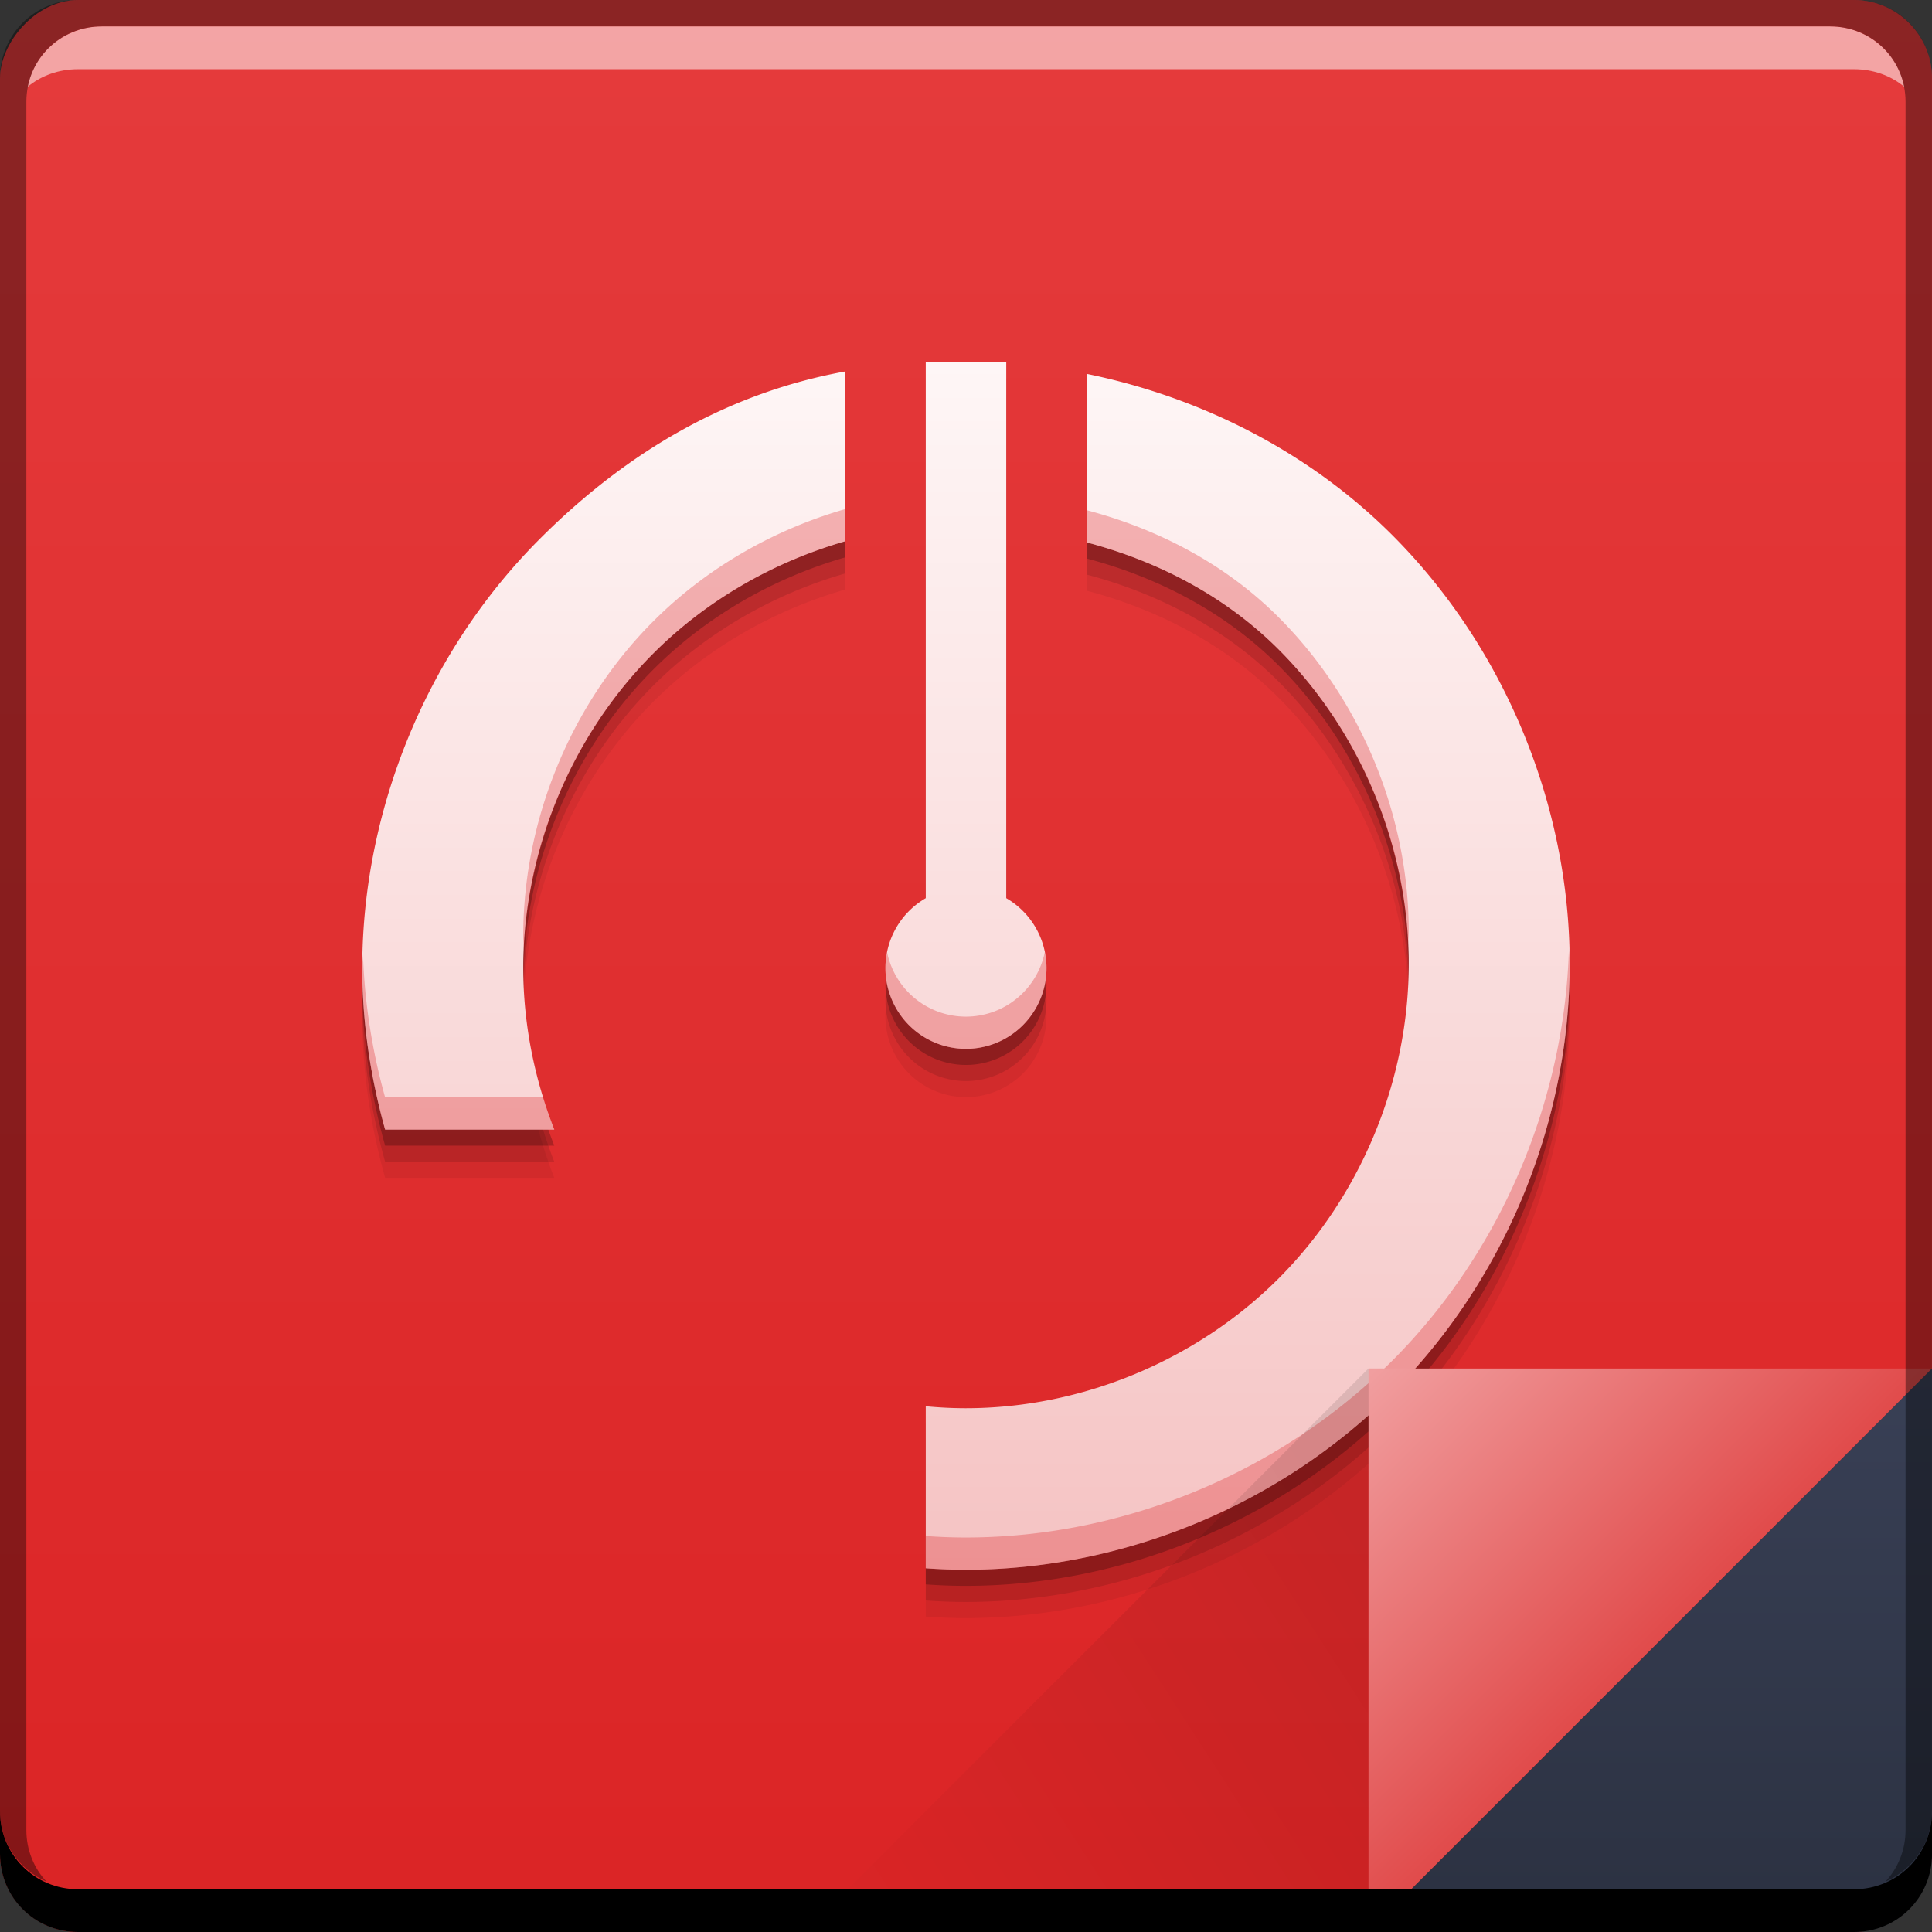 <?xml version="1.0" encoding="UTF-8" standalone="no"?>
<!-- Created with Inkscape (http://www.inkscape.org/) -->

<svg
   xmlns:dc="http://purl.org/dc/elements/1.1/"
   xmlns:cc="http://creativecommons.org/ns#"
   xmlns:rdf="http://www.w3.org/1999/02/22-rdf-syntax-ns#"
   xmlns:svg="http://www.w3.org/2000/svg"
   xmlns="http://www.w3.org/2000/svg"
   xmlns:xlink="http://www.w3.org/1999/xlink"
   xmlns:sodipodi="http://sodipodi.sourceforge.net/DTD/sodipodi-0.dtd"
   xmlns:inkscape="http://www.inkscape.org/namespaces/inkscape"
   width="48"
   height="48"
   id="svg4768"
   version="1.1"
   inkscape:version="0.48+devel r12913"
   sodipodi:docname="application-x-rpm.svg"
   inkscape:export-xdpi="13.719384"
   inkscape:export-ydpi="13.719384">
  <rect width="100%" height="100%" fill="#333333" stroke="none"/>
  <defs
     id="defs4770">
    <linearGradient
       id="linearGradient4407">
      <stop
         style="stop-color:#f5c3c3;stop-opacity:1"
         offset="0"
         id="stop4409" />
      <stop
         style="stop-color:#fef6f6;stop-opacity:1"
         offset="1"
         id="stop4411" />
    </linearGradient>
    <linearGradient
       inkscape:collect="always"
       id="linearGradient4788">
      <stop
         style="stop-color:#000000;stop-opacity:1"
         offset="0"
         id="stop4790" />
      <stop
         style="stop-color:#000000;stop-opacity:0"
         offset="1"
         id="stop4792" />
    </linearGradient>
    <linearGradient
       inkscape:collect="always"
       id="linearGradient4433">
      <stop
         style="stop-color:#2b3141;stop-opacity:1"
         offset="0"
         id="stop4435" />
      <stop
         style="stop-color:#394056;stop-opacity:1"
         offset="1"
         id="stop4437" />
    </linearGradient>
    <linearGradient
       y2="-1001.09"
       x2="92.143"
       y1="-1049.092"
       x1="92.143"
       gradientTransform="translate(172.233,577.309)"
       gradientUnits="userSpaceOnUse"
       id="linearGradient4117"
       xlink:href="#linearGradient943-2"
       inkscape:collect="always" />
    <linearGradient
       gradientTransform="translate(237.127,423.779)"
       inkscape:collect="always"
       xlink:href="#linearGradient4433"
       id="linearGradient4439"
       x1="42.957"
       y1="48"
       x2="42.957"
       y2="33.999"
       gradientUnits="userSpaceOnUse" />
    <linearGradient
       inkscape:collect="always"
       xlink:href="#linearGradient4788"
       id="linearGradient4786"
       gradientUnits="userSpaceOnUse"
       x1="458.571"
       y1="871.361"
       x2="472.509"
       y2="862.361"
       gradientTransform="matrix(-1,0,0,-1,729.698,1334.141)" />
    <linearGradient
       gradientTransform="translate(-187.445,-404.583)"
       inkscape:collect="always"
       xlink:href="#linearGradient4273"
       id="linearGradient4219"
       x1="465.571"
       y1="869.362"
       x2="458.571"
       y2="862.363"
       gradientUnits="userSpaceOnUse" />
    <linearGradient
       id="linearGradient4273">
      <stop
         style="stop-color:#e14b4b;stop-opacity:1"
         offset="0"
         id="stop4275" />
      <stop
         style="stop-color:#f19fa0;stop-opacity:1"
         offset="1"
         id="stop4277" />
    </linearGradient>
    <linearGradient
       id="linearGradient943-2">
      <stop
         id="stop945-8"
         offset="0"
         style="stop-color:#db2425;stop-opacity:1" />
      <stop
         id="stop947-0"
         offset="1"
         style="stop-color:#e53b3c;stop-opacity:1" />
    </linearGradient>
    <linearGradient
       inkscape:collect="always"
       xlink:href="#linearGradient4407"
       id="linearGradient4405"
       x1="262.252"
       y1="462.779"
       x2="262.252"
       y2="432.779"
       gradientUnits="userSpaceOnUse" />
  </defs>
  <sodipodi:namedview
     id="base"
     pagecolor="#ffffff"
     bordercolor="#666666"
     borderopacity="1.0"
     inkscape:pageopacity="0.0"
     inkscape:pageshadow="2"
     inkscape:zoom="16"
     inkscape:cx="26.781971"
     inkscape:cy="18.311697"
     inkscape:document-units="px"
     inkscape:current-layer="layer1"
     showgrid="false"
     inkscape:window-width="1366"
     inkscape:window-height="671"
     inkscape:window-x="0"
     inkscape:window-y="24"
     inkscape:window-maximized="1"
     showguides="true"
     inkscape:guide-bbox="true"
     fit-margin-top="0"
     fit-margin-left="0"
     fit-margin-right="0"
     fit-margin-bottom="0">
    <sodipodi:guide
       position="1.527832e-05,2.6074219e-06"
       orientation="-48,0"
       id="guide4337" />
    <sodipodi:guide
       position="1.527832e-05,48"
       orientation="0,48"
       id="guide4339" />
    <sodipodi:guide
       position="48,48"
       orientation="48,0"
       id="guide4341" />
    <sodipodi:guide
       position="48,2.6074219e-06"
       orientation="0,-48"
       id="guide4343" />
    <sodipodi:guide
       position="9,9"
       orientation="-30,0"
       id="guide4349" />
    <sodipodi:guide
       position="9,39"
       orientation="0,30"
       id="guide4351" />
    <sodipodi:guide
       position="39,39"
       orientation="30,0"
       id="guide4353" />
    <sodipodi:guide
       position="39,9"
       orientation="0,-30"
       id="guide4355" />
  </sodipodi:namedview>
  <g
     inkscape:label="Capa 1"
     inkscape:groupmode="layer"
     id="layer1"
     transform="translate(-237.127,-423.779)">
    <g
       style="font-size:10px;font-style:normal;font-variant:normal;font-weight:normal;font-stretch:normal;line-height:125%;letter-spacing:0px;word-spacing:0px;fill:#000000;fill-opacity:1;stroke:none;font-family:Decker;-inkscape-font-specification:Decker"
       id="text6661"
       transform="translate(-180.253,-182.161)" />
    <g
       style="font-size:10px;font-style:normal;font-variant:normal;font-weight:normal;font-stretch:normal;line-height:125%;letter-spacing:0px;word-spacing:0px;fill:#000000;fill-opacity:1;stroke:none;font-family:Decker;-inkscape-font-specification:Decker"
       id="text6661-5"
       transform="translate(-235.198,-182.945)" />
    <rect
       style="fill:url(#linearGradient4117);fill-opacity:1;stroke:none"
       id="rect2991-1-7-3"
       width="48"
       height="48"
       x="237.127"
       y="-471.779"
       ry="1.945"
       transform="scale(1,-1)" />
    <path
       inkscape:connector-curvature="0"
       id="path4419"
       d="m 260.127,433.979 0,13.315 a 2.001,2.007 0 0 0 -1.002,1.736 2.001,2.007 0 0 0 2,2.007 2.001,2.007 0 0 0 2.002,-2.007 2.001,2.007 0 0 0 -1,-1.736 l 0,-13.315 -2,0 z m -2,0.229 c -2.894,0.525 -5.421,1.983 -7.609,4.18 -2.775,2.786 -4.391,6.701 -4.391,10.641 0,1.357 0.204,2.708 0.568,4.014 l 4.203,0 c -0.498,-1.277 -0.771,-2.642 -0.771,-4.014 0,-2.889 1.184,-5.761 3.219,-7.804 1.319,-1.325 2.988,-2.283 4.781,-2.799 l 0,-4.219 z m 6,0.059 0,4.188 c 1.791,0.473 3.462,1.35 4.775,2.667 2.038,2.043 3.225,4.916 3.225,7.806 0,2.89 -1.187,5.762 -3.225,7.806 -2.038,2.043 -4.901,3.232 -7.781,3.232 -0.332,-2e-5 -0.664,-0.017 -0.994,-0.049 l 0,4.025 c 0.33,0.024 0.662,0.037 0.994,0.037 3.927,2.3e-4 7.831,-1.621 10.609,-4.407 2.778,-2.786 4.396,-6.703 4.396,-10.643 0,-3.94 -1.618,-7.857 -4.396,-10.643 -2.062,-2.068 -4.751,-3.436 -7.604,-4.018 z"
       style="fill:#000000;fill-opacity:0.059;fill-rule:evenodd;stroke:none" />
    <path
       style="fill:#000000;fill-opacity:0.118;fill-rule:evenodd;stroke:none"
       d="m 260.127,433.579 0,13.315 a 2.001,2.007 0 0 0 -1.002,1.736 2.001,2.007 0 0 0 2,2.007 2.001,2.007 0 0 0 2.002,-2.007 2.001,2.007 0 0 0 -1,-1.736 l 0,-13.315 -2,0 z m -2,0.229 c -2.894,0.525 -5.421,1.983 -7.609,4.18 -2.775,2.786 -4.391,6.701 -4.391,10.641 0,1.357 0.204,2.708 0.568,4.014 l 4.203,0 c -0.498,-1.277 -0.771,-2.642 -0.771,-4.014 0,-2.889 1.184,-5.761 3.219,-7.804 1.319,-1.325 2.988,-2.283 4.781,-2.799 l 0,-4.219 z m 6,0.059 0,4.188 c 1.791,0.473 3.462,1.35 4.775,2.667 2.038,2.043 3.225,4.916 3.225,7.806 0,2.89 -1.187,5.762 -3.225,7.806 -2.038,2.043 -4.901,3.232 -7.781,3.232 -0.332,-2e-5 -0.664,-0.017 -0.994,-0.049 l 0,4.025 c 0.33,0.024 0.662,0.037 0.994,0.037 3.927,2.3e-4 7.831,-1.621 10.609,-4.407 2.778,-2.786 4.396,-6.703 4.396,-10.643 0,-3.94 -1.618,-7.857 -4.396,-10.643 -2.062,-2.068 -4.751,-3.436 -7.604,-4.018 z"
       id="path4417"
       inkscape:connector-curvature="0" />
    <path
       inkscape:connector-curvature="0"
       id="path4413"
       d="m 260.127,433.179 0,13.315 a 2.001,2.007 0 0 0 -1.002,1.736 2.001,2.007 0 0 0 2,2.007 2.001,2.007 0 0 0 2.002,-2.007 2.001,2.007 0 0 0 -1,-1.736 l 0,-13.315 -2,0 z m -2,0.229 c -2.894,0.525 -5.421,1.983 -7.609,4.18 -2.775,2.786 -4.391,6.701 -4.391,10.641 0,1.357 0.204,2.708 0.568,4.014 l 4.203,0 c -0.498,-1.277 -0.771,-2.642 -0.771,-4.014 0,-2.889 1.184,-5.761 3.219,-7.804 1.319,-1.325 2.988,-2.283 4.781,-2.799 l 0,-4.219 z m 6,0.059 0,4.188 c 1.791,0.473 3.462,1.35 4.775,2.667 2.038,2.043 3.225,4.916 3.225,7.806 0,2.89 -1.187,5.762 -3.225,7.806 -2.038,2.043 -4.901,3.232 -7.781,3.232 -0.332,-2e-5 -0.664,-0.017 -0.994,-0.049 l 0,4.025 c 0.33,0.024 0.662,0.037 0.994,0.037 3.927,2.3e-4 7.831,-1.621 10.609,-4.407 2.778,-2.786 4.396,-6.703 4.396,-10.643 0,-3.94 -1.618,-7.857 -4.396,-10.643 -2.062,-2.068 -4.751,-3.436 -7.604,-4.018 z"
       style="fill:#000000;fill-opacity:0.235;fill-rule:evenodd;stroke:none" />
    <path
       inkscape:connector-curvature="0"
       style="fill:#ffffff;fill-opacity:0.537;stroke:none"
       d="m 239.658,424.436 c -0.917,0 -1.671,0.639 -1.844,1.5 0.336,-0.28 0.775,-0.438 1.25,-0.438 l 44.125,0 c 0.475,0 0.914,0.158 1.25,0.438 -0.173,-0.861 -0.927,-1.5 -1.844,-1.5 l -42.938,0 z"
       id="path7515-3" />
    <g
       style="font-size:10px;font-style:normal;font-variant:normal;font-weight:normal;font-stretch:normal;line-height:125%;letter-spacing:0px;word-spacing:0px;fill:#000000;fill-opacity:1;stroke:none;font-family:Decker;-inkscape-font-specification:Decker"
       id="text6661-4"
       transform="translate(-180.253,-182.161)" />
    <path
       style="fill:url(#linearGradient4405);fill-opacity:1;fill-rule:evenodd;stroke:none"
       d="m 260.127,432.779 0,13.315 a 2.001,2.007 0 0 0 -1.002,1.736 2.001,2.007 0 0 0 2,2.007 2.001,2.007 0 0 0 2.002,-2.007 2.001,2.007 0 0 0 -1,-1.736 l 0,-13.315 -2,0 z m -2,0.229 c -2.894,0.525 -5.421,1.983 -7.609,4.18 -2.775,2.786 -4.391,6.701 -4.391,10.641 0,1.357 0.204,2.708 0.568,4.014 l 4.203,0 c -0.498,-1.277 -0.771,-2.642 -0.771,-4.014 0,-2.889 1.184,-5.761 3.219,-7.804 1.319,-1.325 2.988,-2.283 4.781,-2.799 l 0,-4.219 z m 6,0.059 0,4.188 c 1.791,0.473 3.462,1.35 4.775,2.667 2.038,2.043 3.225,4.916 3.225,7.806 0,2.89 -1.187,5.762 -3.225,7.806 -2.038,2.043 -4.901,3.232 -7.781,3.232 -0.332,-2e-5 -0.664,-0.017 -0.994,-0.049 l 0,4.025 c 0.33,0.024 0.662,0.037 0.994,0.037 3.927,2.3e-4 7.831,-1.621 10.609,-4.407 2.778,-2.786 4.396,-6.703 4.396,-10.643 0,-3.94 -1.618,-7.857 -4.396,-10.643 -2.062,-2.068 -4.751,-3.436 -7.604,-4.018 z"
       id="path4262"
       inkscape:connector-curvature="0" />
    <path
       style="fill:#de2627;fill-opacity:0.314;fill-rule:evenodd;stroke:none"
       d="M 21 12.648 C 19.206 13.164 17.538 14.123 16.219 15.447 C 14.184 17.491 13 20.363 13 23.252 C 13 23.387 13.014 23.521 13.02 23.656 C 13.122 20.902 14.277 18.198 16.219 16.248 C 17.538 14.923 19.206 13.965 21 13.449 L 21 12.648 z M 27 12.676 L 27 13.477 C 28.791 13.95 30.462 14.825 31.775 16.143 C 33.719 18.091 34.876 20.796 34.98 23.549 C 34.986 23.415 35 23.282 35 23.148 C 35 20.259 33.813 17.387 31.775 15.344 C 30.462 14.026 28.791 13.149 27 12.676 z M 38.98 23.549 C 38.875 27.353 37.288 31.101 34.604 33.793 C 31.825 36.579 27.921 38.199 23.994 38.199 C 23.662 38.199 23.33 38.186 23 38.162 L 23 38.963 C 23.33 38.987 23.662 39 23.994 39 C 27.921 39 31.825 37.378 34.604 34.592 C 37.382 31.806 39 27.89 39 23.949 C 39 23.815 38.984 23.682 38.98 23.549 z M 25.959 23.648 A 2.001 2.007 0 0 1 23.998 25.258 A 2.001 2.007 0 0 1 22.039 23.658 A 2.001 2.007 0 0 0 21.998 24.051 A 2.001 2.007 0 0 0 23.998 26.059 A 2.001 2.007 0 0 0 26 24.051 A 2.001 2.007 0 0 0 25.959 23.648 z M 9.018 23.715 C 9.015 23.827 9 23.939 9 24.051 C 9 25.407 9.204 26.759 9.568 28.064 L 13.771 28.064 C 13.669 27.802 13.583 27.533 13.5 27.264 L 9.568 27.264 C 9.245 26.107 9.058 24.915 9.018 23.715 z "
       transform="translate(237.127,423.779)"
       id="path4421" />
    <path
       style="fill:url(#linearGradient4219);fill-opacity:1;stroke:none"
       d="m 271.127,457.779 0,14.001 14,-14 z"
       id="path4130"
       inkscape:connector-curvature="0" />
    <path
       inkscape:connector-curvature="0"
       style="fill:url(#linearGradient4439);fill-opacity:1;stroke:none"
       d="m 285.127,457.779 -14,14 12.055,0 c 1.077,0 1.945,-0.868 1.945,-1.945 l 0,-12.055 z"
       id="path4303" />
    <path
       inkscape:connector-curvature="0"
       id="path4784"
       d="m 271.127,471.779 0,-14.001 -14,14 z"
       style="opacity:0.1;fill:url(#linearGradient4786);fill-opacity:1;stroke:none" />
    <path
       inkscape:connector-curvature="0"
       style="fill:#000000;fill-opacity:1;stroke:none"
       d="m 237.127,468.779 0,1.062 c 0,1.077 0.86,1.938 1.938,1.938 l 44.125,0 c 1.077,0 1.938,-0.86 1.938,-1.938 l 0,-1.062 c 0,1.077 -0.86,1.938 -1.938,1.938 l -44.125,0 c -1.077,0 -1.938,-0.86 -1.938,-1.938 z"
       id="rect846-0-2" />
    <path
       inkscape:connector-curvature="0"
       style="fill:#000000;fill-opacity:0.392;stroke:none"
       d="m 239.064,423.779 c -1.077,0 -1.938,0.86 -1.938,1.938 l 0,43.062 c 0,0.793 0.48,1.449 1.156,1.75 -0.309,-0.333 -0.5,-0.782 -0.5,-1.281 l 0,-42.938 c 0,-1.048 0.827,-1.875 1.875,-1.875 l 42.938,0 c 1.048,0 1.875,0.827 1.875,1.875 l 0,42.938 c 0,0.499 -0.191,0.948 -0.5,1.281 0.676,-0.301 1.156,-0.957 1.156,-1.75 l 0,-43.062 c 0,-1.077 -0.86,-1.938 -1.938,-1.938 l -44.125,0 z"
       id="rect4280-1" />
  </g>
</svg>
